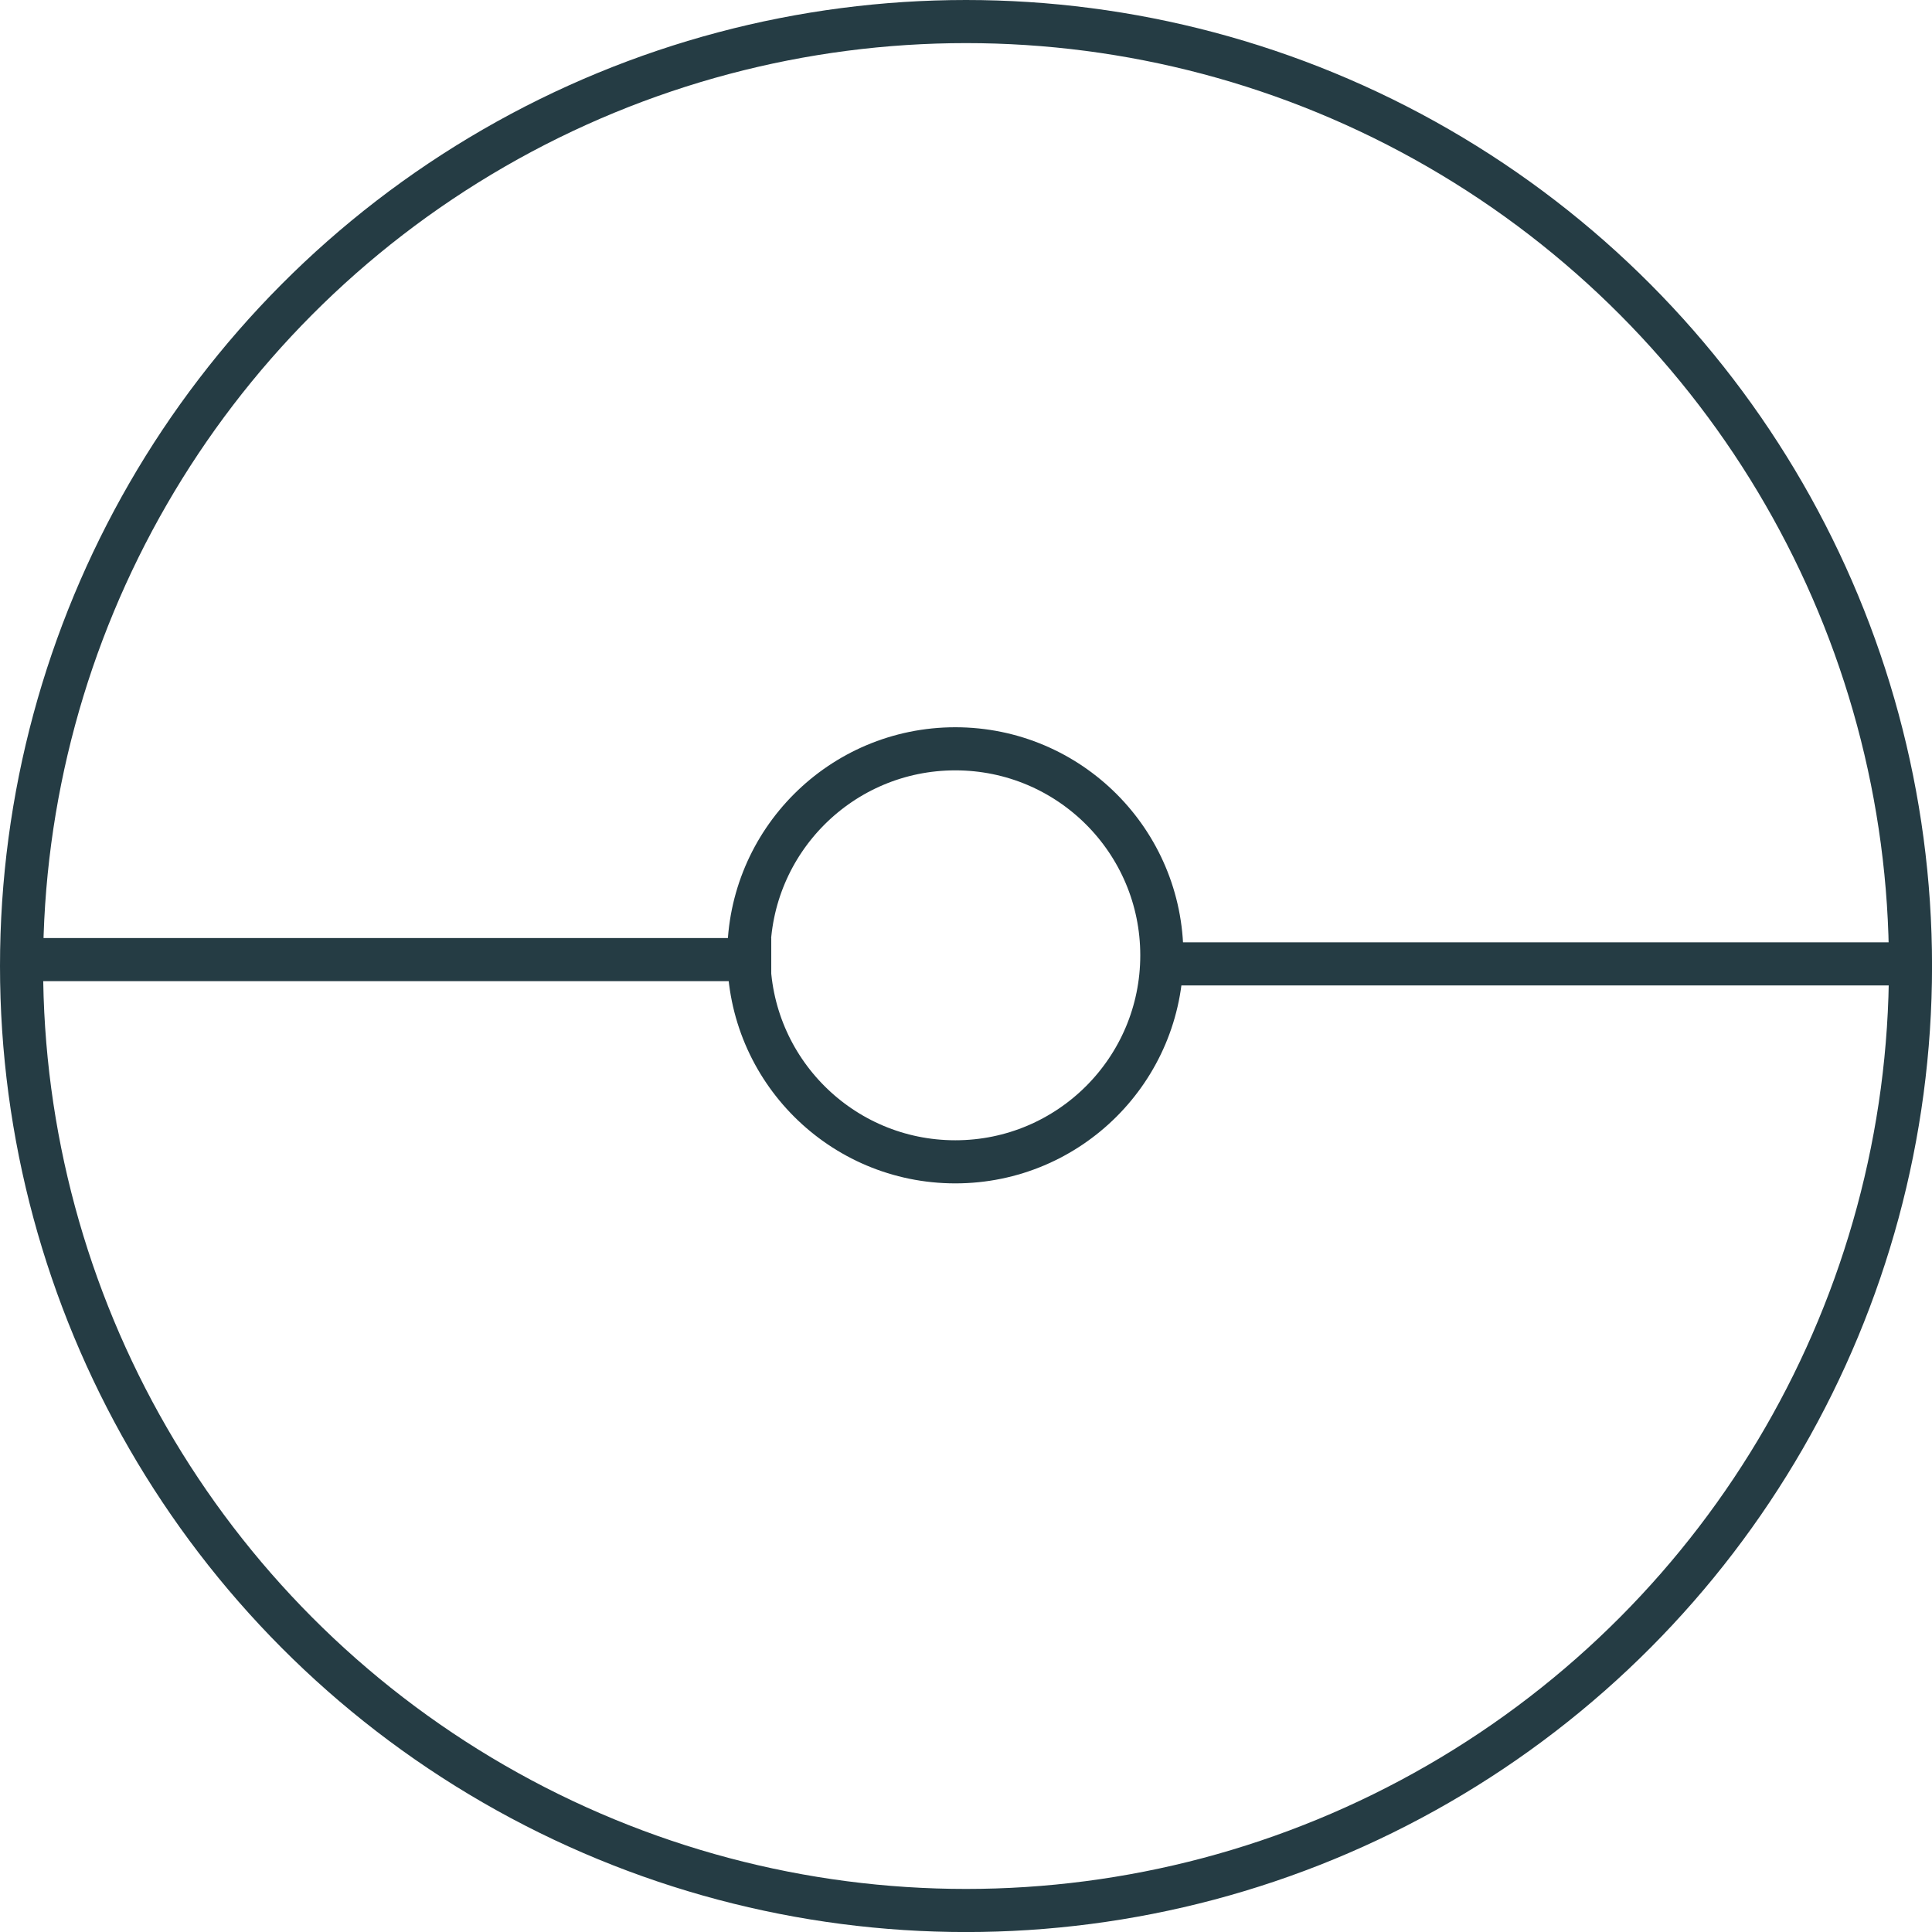 <?xml version="1.0" encoding="UTF-8" standalone="no"?>
<!-- Created with Inkscape (http://www.inkscape.org/) -->

<svg
   width="156.855"
   height="156.855"
   viewBox="0 0 41.501 41.501"
   version="1.1"
   id="svg1"
   inkscape:version="1.4.2 (ebf0e94, 2025-05-08)"
   sodipodi:docname="pokedex.svg"
   xmlns:inkscape="http://www.inkscape.org/namespaces/inkscape"
   xmlns:sodipodi="http://sodipodi.sourceforge.net/DTD/sodipodi-0.dtd"
   xmlns="http://www.w3.org/2000/svg"
   xmlns:svg="http://www.w3.org/2000/svg">
  <sodipodi:namedview
     id="namedview1"
     pagecolor="#505050"
     bordercolor="#eeeeee"
     borderopacity="1"
     inkscape:showpageshadow="0"
     inkscape:pageopacity="0"
     inkscape:pagecheckerboard="0"
     inkscape:deskcolor="#505050"
     inkscape:document-units="mm"
     showgrid="true"
     inkscape:zoom="2.8756734"
     inkscape:cx="94.238796"
     inkscape:cy="82.937096"
     inkscape:window-width="1920"
     inkscape:window-height="1009"
     inkscape:window-x="-8"
     inkscape:window-y="-8"
     inkscape:window-maximized="1"
     inkscape:current-layer="layer1"
     showborder="true"
     borderlayer="false">
    <inkscape:grid
       id="grid5"
       units="mm"
       originx="-74.339"
       originy="-124.299"
       spacingx="1"
       spacingy="1"
       empcolor="#0099e5"
       empopacity="0.302"
       color="#0099e5"
       opacity="0.149"
       empspacing="5"
       enabled="true"
       visible="true" />
  </sodipodi:namedview>
  <defs
     id="defs1" />
  <g
     inkscape:label="Ebene 1"
     inkscape:groupmode="layer"
     id="layer1"
     transform="translate(-74.339,-124.299)">
    <circle
       style="fill:none;fill-opacity:1;stroke:#253c44;stroke-width:0.926;stroke-dasharray:none;stroke-opacity:1"
       id="path4"
       cx="94.86"
       cy="144.82"
       r="4.436" />
    <circle
       style="fill:none;fill-opacity:1;stroke:#253c44;stroke-width:0.926;stroke-dasharray:none;stroke-opacity:1"
       id="path5"
       cx="95.09"
       cy="145.05"
       r="20.288"
       inkscape:transform-center-x="-0.36802974"
       inkscape:transform-center-y="-2.2081784" />
    <path
       style="fill:none;fill-opacity:1;stroke:#253c44;stroke-width:0.926;stroke-dasharray:none;stroke-opacity:1"
       d="m 74.618,144.912 h 15.825 v 0.092"
       id="path6" />
    <path
       style="fill:none;fill-opacity:1;stroke:#253c44;stroke-width:0.926;stroke-dasharray:none;stroke-opacity:1"
       d="M 99.368,145.004 H 115.469"
       id="path7" />
  </g>
</svg>
